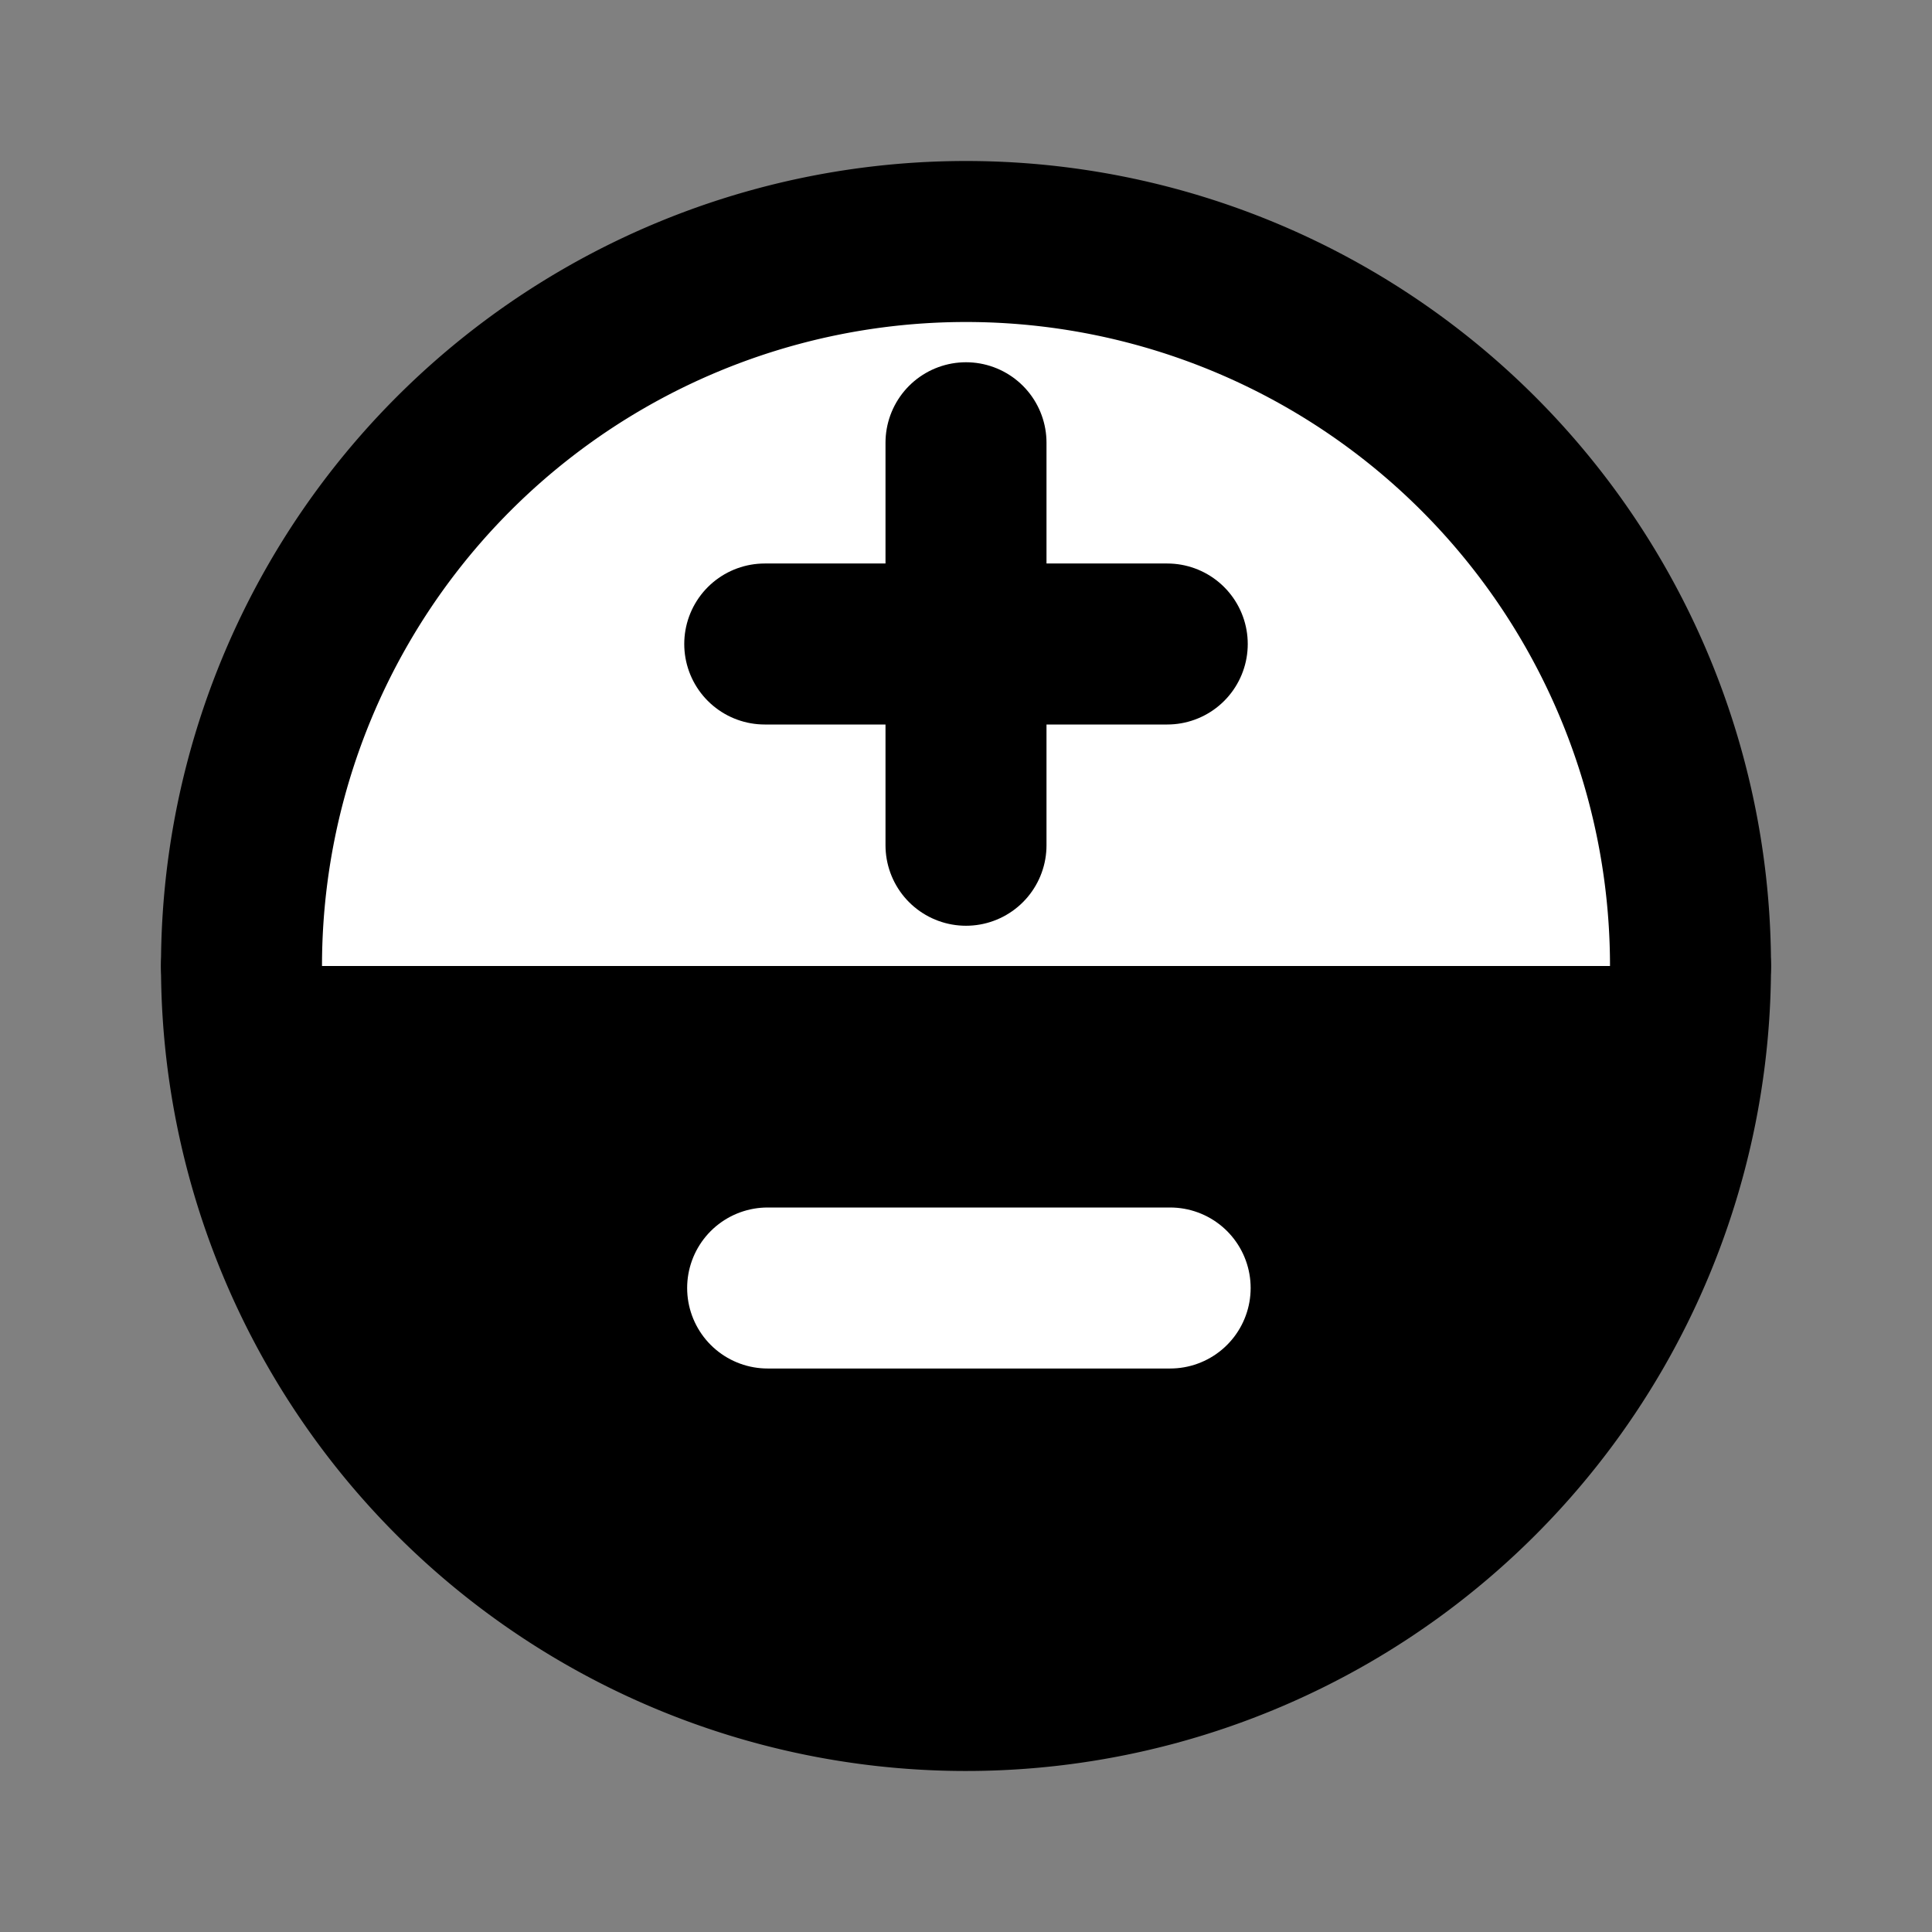 <?xml version="1.0" encoding="UTF-8"?>
<svg id="svg278" class="icon icon-tabler icon-tabler-forbid" width="24" height="24" fill="none" stroke="currentColor" stroke-linecap="round" stroke-linejoin="round" stroke-width="2" version="1.1" viewBox="0 0 24 24" xmlns="http://www.w3.org/2000/svg">
 <rect x="0" y="0" width="24" height="24" fill="#808080" stroke="none"/>
 <path id="path272" d="M0 0h24v24H0z" fill="none" stroke="none"/>
 <path id="circle274" d="m21 12a9 9 0 0 1-4.5 7.794 9 9 0 0 1-9 0 9 9 0 0 1-4.5-7.794" fill="#000"/>
 <path id="path658" d="m3 12a9 9 0 0 1 9-9 9 9 0 0 1 9 9" fill="#fff"/>
 <path id="line145" d="m12 5.5v5"/>
 <path id="line147" d="m9.5 8h5"/>
 <path id="path689" d="m9.536 16h5" stroke="#fff"/>
</svg>
